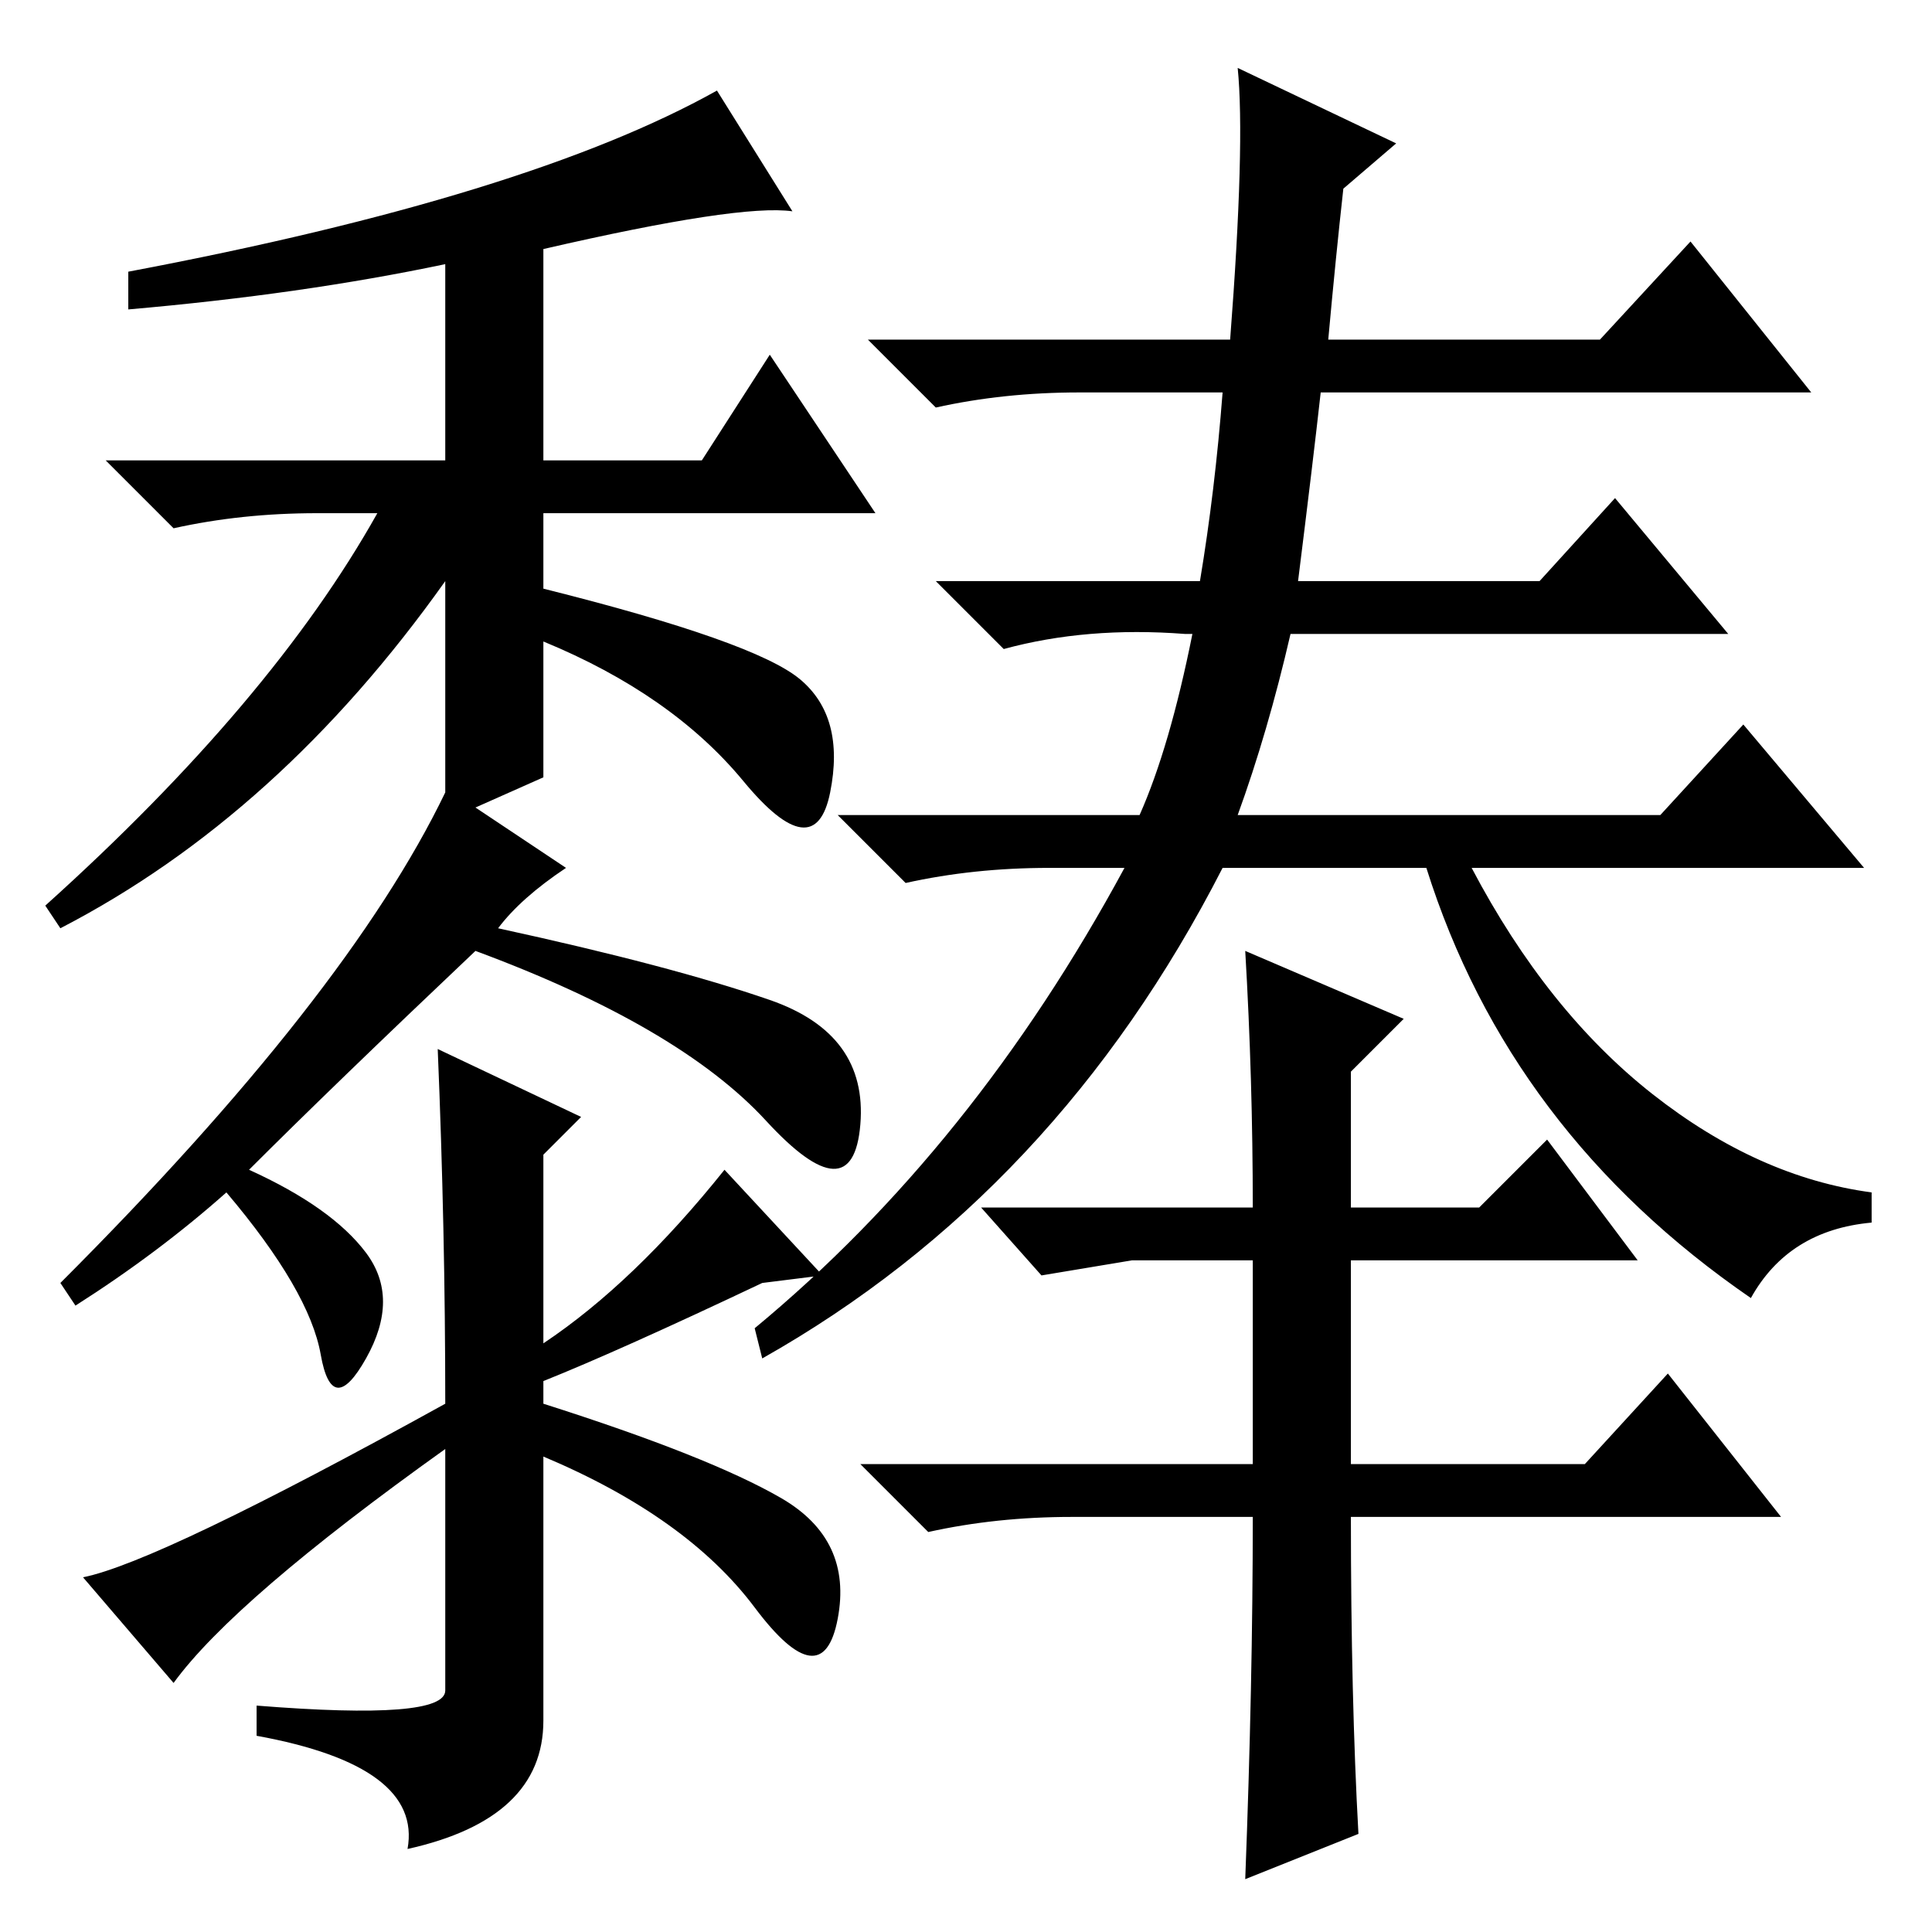 <?xml version="1.0" standalone="no"?>
<!DOCTYPE svg PUBLIC "-//W3C//DTD SVG 1.1//EN" "http://www.w3.org/Graphics/SVG/1.1/DTD/svg11.dtd" >
<svg xmlns="http://www.w3.org/2000/svg" xmlns:xlink="http://www.w3.org/1999/xlink" version="1.1" viewBox="0 -36 256 256">
  <g transform="matrix(1 0 0 -1 0 220)">
   <path fill="currentColor"
d="M42 188q-10 0 -19 -2l-9 9h45v26q-19 -4 -42 -6v5q53 10 78 24l10 -16q-7 1 -33 -5v-28h21l9 14l14 -21h-44v-10q28 -7 34 -12t4 -15t-11.5 1.5t-26.5 18.5v-18l-9 -4l12 -8q-6 -4 -9 -8q23 -5 36 -9.5t12 -16.5t-12.5 0.5t-38.5 22.5q-19 -18 -30 -29q11 -5 15.5 -11
t0 -14t-6 0.5t-12.5 21.5q-9 -8 -20 -15l-2 3q38 38 51 65v28q-22 -31 -51 -46l-2 3q30 27 44 52h-8zM23 33l-12 14q10 2 48 23q0 23 -1 47l19 -9l-5 -5v-25q12 8 24 23l13 -14l-8 -1q-19 -9 -29 -13v-3q22 -7 31.5 -12.5t7.5 -16t-11 1.5t-28 20v-35q0 -13 -18 -17
q2 11 -20 15v4q25 -2 25 2v32q-28 -20 -36 -31zM178 231q-1 -9 -2 -20h36l12 13l16 -20h-65q-1 -9 -3 -25h32l10 11l15 -18h-58q-3 -13 -7 -24h56l11 12l16 -19h-52q10 -19 24 -30t29 -13v-4q-11 -1 -16 -10q-32 22 -43 57h-27q-22 -43 -61 -65l-1 4q29 24 49 61h-10
q-10 0 -19 -2l-9 9h40q4 9 7 24h-1q-13 1 -24 -2l-9 9h35q2 12 3 25h-19q-10 0 -19 -2l-9 9h48q2 26 1 36l21 -10zM165 130l21 -9l-7 -7v-18h17l9 9l12 -16h-38v-27h31l11 12l15 -19h-57q0 -24 1 -42l-15 -6q1 26 1 48h-24q-10 0 -19 -2l-9 9h52v27h-16l-12 -2l-8 9h36
q0 17 -1 34z" />
  </g>

</svg>
